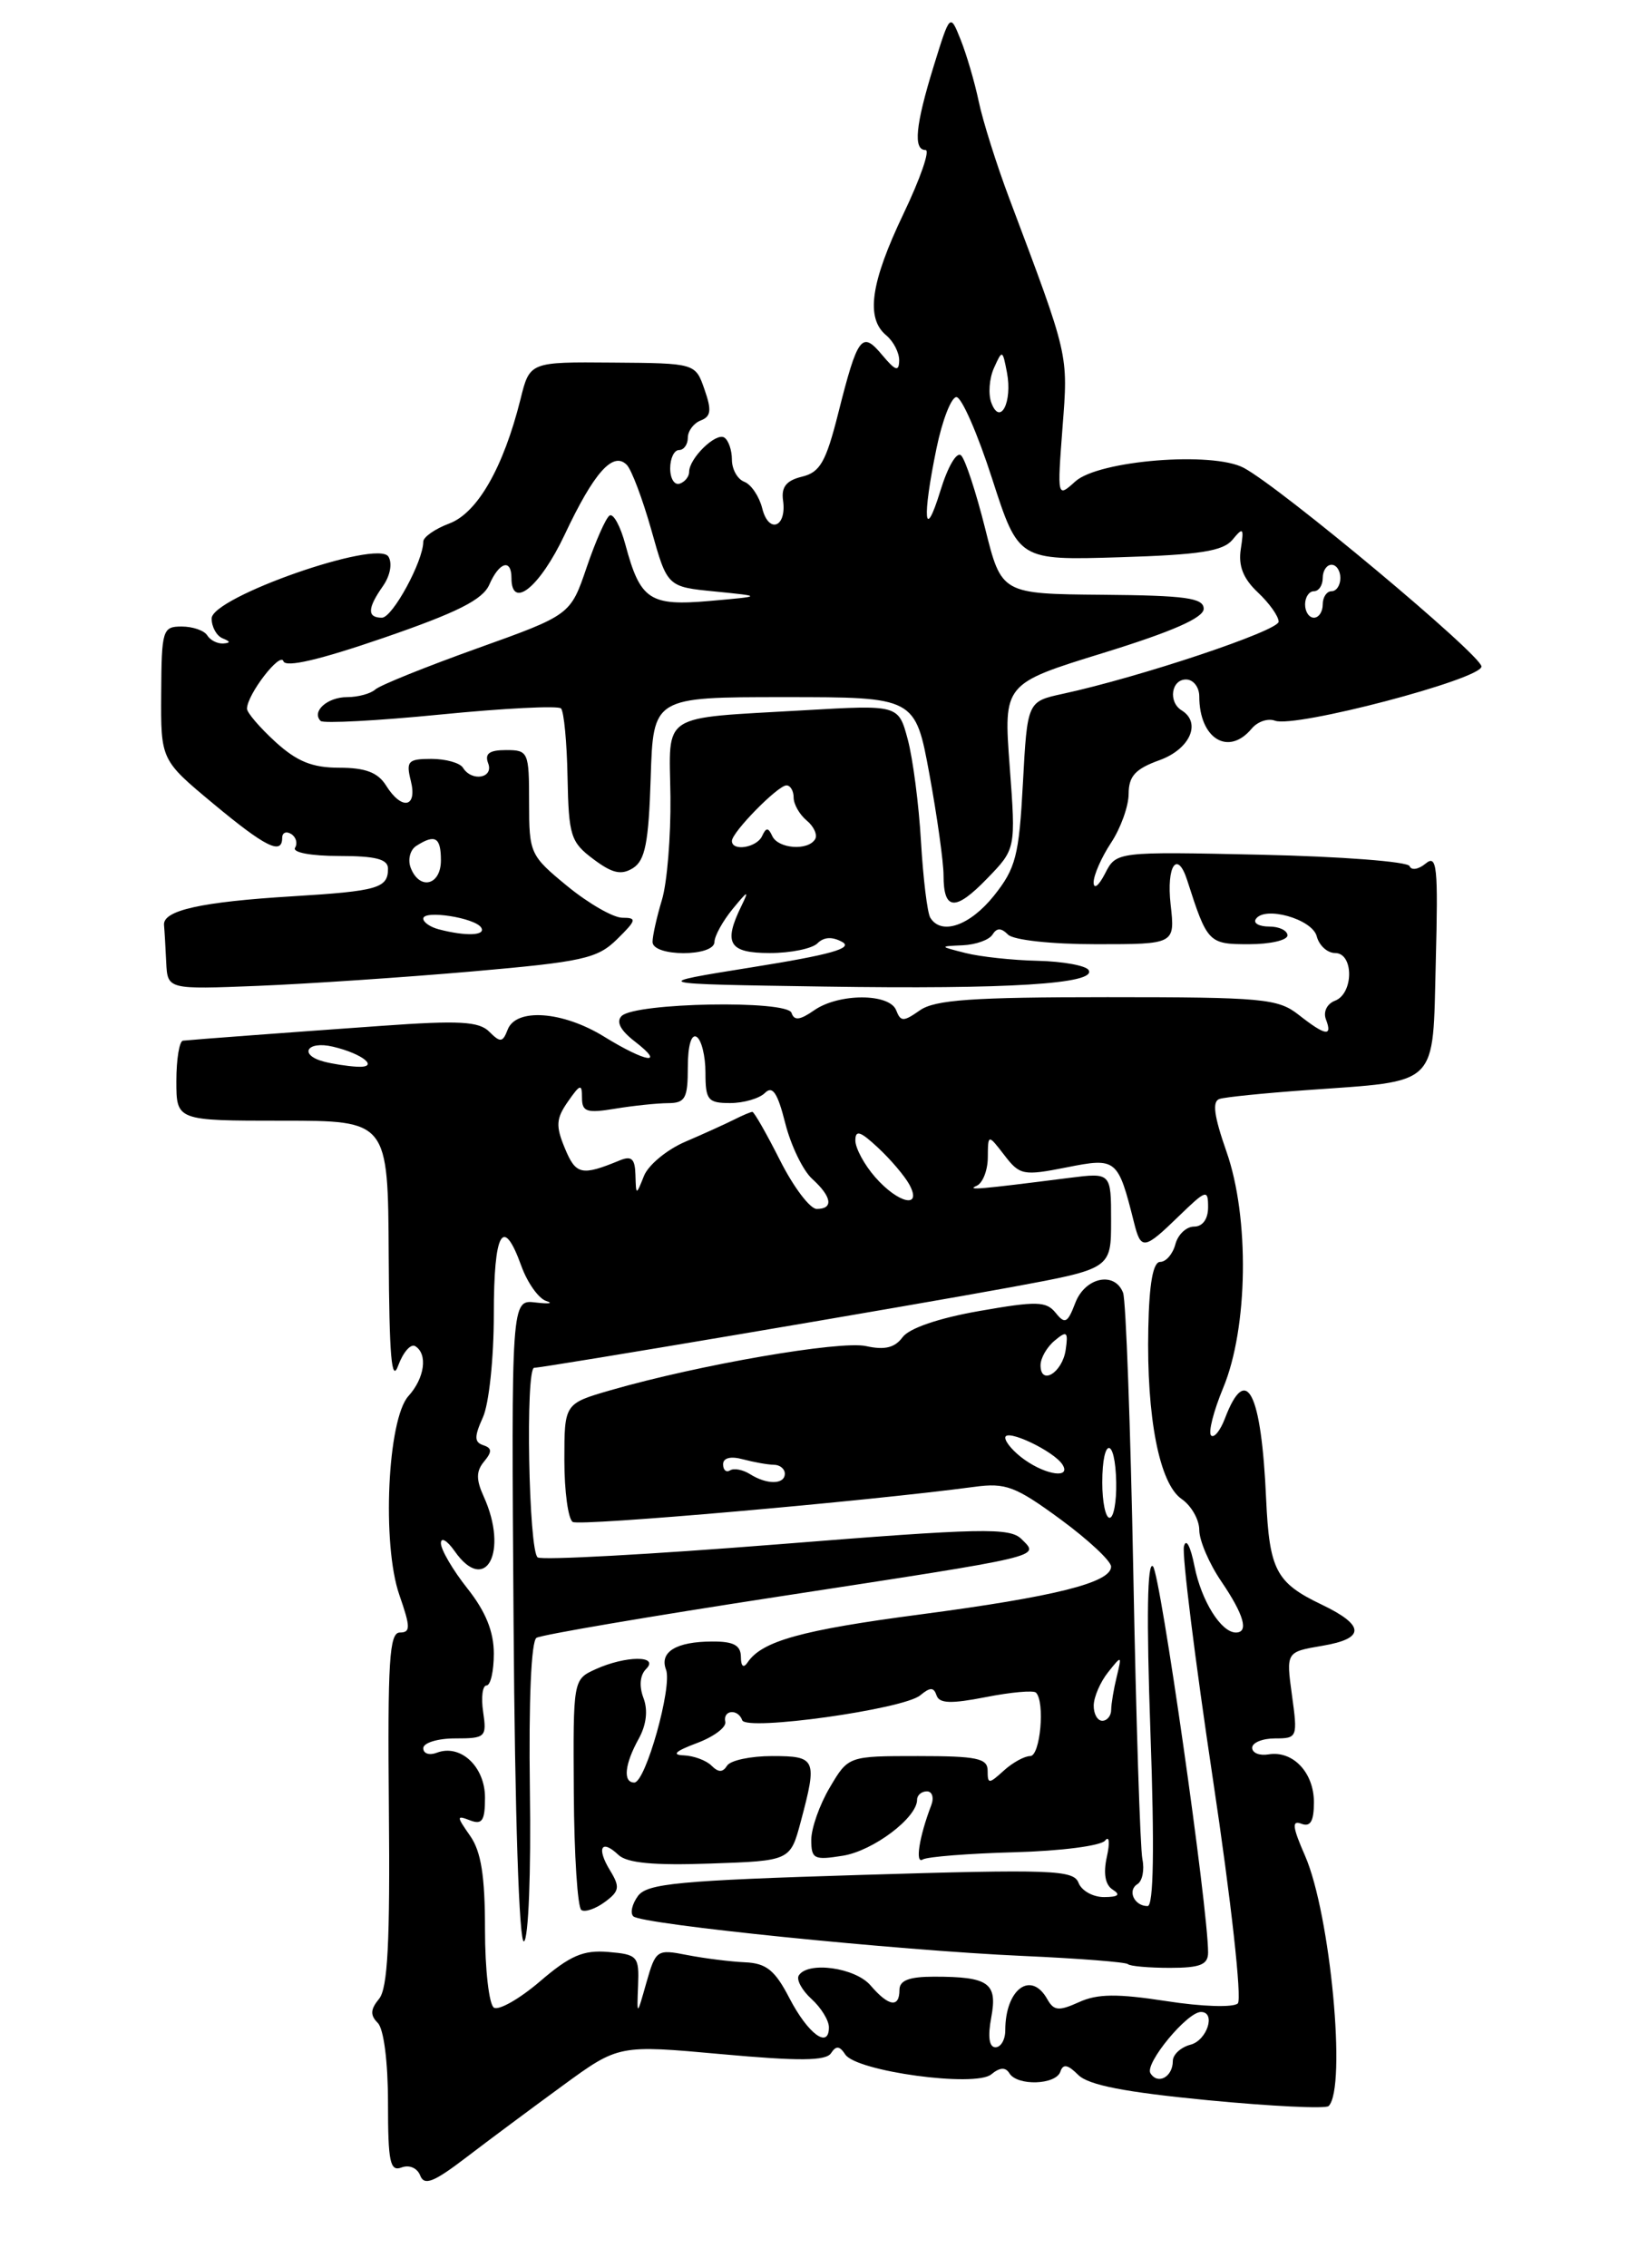 <?xml version="1.0" encoding="UTF-8" standalone="no"?>
<!DOCTYPE svg PUBLIC "-//W3C//DTD SVG 1.1//EN" "http://www.w3.org/Graphics/SVG/1.1/DTD/svg11.dtd" >
<svg xmlns="http://www.w3.org/2000/svg" xmlns:xlink="http://www.w3.org/1999/xlink" version="1.1" viewBox="0 0 187 257">
 <g >
 <path fill="currentColor"
d=" M 63.83 236.33 C 70.15 231.72 70.15 231.72 81.82 232.78 C 90.62 233.58 93.67 233.55 94.24 232.67 C 94.81 231.80 95.21 231.83 95.85 232.81 C 97.09 234.73 110.60 236.57 112.41 235.07 C 113.38 234.27 114.03 234.23 114.47 234.95 C 115.37 236.41 119.74 236.27 120.25 234.76 C 120.55 233.85 121.09 233.95 122.27 235.13 C 123.43 236.29 127.57 237.09 136.98 238.00 C 144.18 238.69 150.34 238.99 150.67 238.66 C 152.73 236.60 150.87 216.89 148.00 210.31 C 146.56 207.03 146.47 206.24 147.58 206.67 C 148.61 207.06 149.00 206.39 149.00 204.23 C 149.00 200.86 146.61 198.35 143.85 198.81 C 142.83 198.98 142.00 198.65 142.00 198.06 C 142.00 197.48 143.17 197.00 144.59 197.00 C 147.12 197.00 147.17 196.88 146.51 192.10 C 145.84 187.20 145.84 187.20 149.97 186.50 C 154.84 185.68 154.80 184.19 149.87 181.83 C 144.70 179.36 143.95 177.92 143.58 169.84 C 143.04 157.71 141.33 154.38 138.91 160.74 C 138.38 162.13 137.67 163.00 137.34 162.67 C 137.00 162.33 137.62 159.91 138.71 157.28 C 141.54 150.49 141.71 137.98 139.09 130.52 C 137.66 126.44 137.44 124.79 138.31 124.53 C 138.96 124.32 143.35 123.88 148.07 123.54 C 163.36 122.44 162.45 123.34 162.82 109.00 C 163.10 98.19 162.96 96.79 161.67 97.86 C 160.86 98.53 160.04 98.66 159.85 98.15 C 159.66 97.64 152.09 97.06 143.04 96.86 C 126.59 96.50 126.59 96.50 125.31 99.00 C 124.60 100.38 124.03 100.83 124.02 100.00 C 124.02 99.17 124.91 97.15 126.00 95.50 C 127.09 93.85 127.99 91.35 127.99 89.95 C 128.00 87.95 128.75 87.13 131.50 86.14 C 134.95 84.89 136.27 81.90 134.00 80.50 C 132.46 79.55 132.82 77.00 134.50 77.00 C 135.32 77.00 136.00 77.86 136.00 78.92 C 136.00 83.71 139.31 85.74 141.95 82.56 C 142.61 81.77 143.79 81.37 144.58 81.67 C 146.82 82.53 168.00 76.97 168.00 75.53 C 168.00 74.25 145.31 55.30 141.05 53.02 C 137.51 51.13 124.58 52.17 121.94 54.56 C 119.89 56.41 119.89 56.41 120.49 48.46 C 121.14 40.04 121.25 40.54 114.46 22.50 C 113.01 18.65 111.45 13.70 110.99 11.50 C 110.53 9.30 109.60 6.15 108.94 4.50 C 107.74 1.50 107.74 1.50 105.88 7.50 C 103.81 14.21 103.54 17.00 104.96 17.00 C 105.49 17.00 104.36 20.25 102.46 24.22 C 98.72 32.04 98.15 36.05 100.50 38.00 C 101.32 38.68 101.99 39.98 101.97 40.87 C 101.94 42.16 101.54 42.02 100.04 40.23 C 97.73 37.46 97.27 38.06 95.05 46.86 C 93.66 52.36 92.99 53.53 90.94 54.02 C 89.17 54.45 88.58 55.19 88.80 56.72 C 89.23 59.76 87.17 60.54 86.44 57.61 C 86.10 56.26 85.19 54.90 84.41 54.60 C 83.63 54.31 83.00 53.18 83.00 52.09 C 83.00 51.01 82.61 49.88 82.13 49.58 C 81.17 48.99 78.14 51.95 78.15 53.48 C 78.15 54.01 77.67 54.61 77.08 54.81 C 76.48 55.01 76.00 54.23 76.00 53.08 C 76.00 51.94 76.45 51.00 77.00 51.00 C 77.55 51.00 78.00 50.37 78.00 49.61 C 78.00 48.84 78.66 47.96 79.46 47.65 C 80.63 47.20 80.72 46.49 79.89 44.13 C 78.86 41.16 78.86 41.16 69.47 41.09 C 60.07 41.01 60.07 41.01 59.02 45.26 C 57.09 52.97 54.15 58.12 50.96 59.32 C 49.33 59.93 48.00 60.86 48.00 61.38 C 48.00 63.59 44.51 70.00 43.31 70.00 C 41.62 70.00 41.65 68.94 43.43 66.41 C 44.25 65.24 44.51 63.83 44.05 63.08 C 42.82 61.09 24.00 67.68 24.00 70.09 C 24.00 71.05 24.56 72.06 25.25 72.34 C 26.15 72.70 26.17 72.86 25.31 72.92 C 24.65 72.96 23.84 72.55 23.50 72.00 C 23.16 71.45 21.86 71.00 20.60 71.00 C 18.44 71.00 18.32 71.37 18.28 78.56 C 18.23 86.12 18.23 86.12 24.17 91.06 C 30.10 95.99 32.00 96.94 32.00 94.94 C 32.00 94.36 32.46 94.16 33.02 94.51 C 33.58 94.86 33.77 95.56 33.46 96.07 C 33.13 96.60 35.26 97.00 38.44 97.00 C 42.61 97.00 44.00 97.36 44.00 98.44 C 44.00 100.65 42.85 100.98 33.18 101.57 C 22.79 102.20 18.46 103.17 18.60 104.82 C 18.66 105.47 18.77 107.38 18.85 109.06 C 19.00 112.13 19.00 112.13 29.25 111.72 C 34.89 111.49 45.80 110.76 53.50 110.09 C 66.11 108.99 67.75 108.63 69.98 106.43 C 72.18 104.27 72.25 104.00 70.58 104.00 C 69.55 104.00 66.75 102.39 64.35 100.43 C 60.11 96.95 60.00 96.72 60.00 90.93 C 60.00 85.21 59.91 85.00 57.39 85.00 C 55.49 85.00 54.94 85.40 55.36 86.50 C 56.01 88.18 53.50 88.62 52.50 87.00 C 52.16 86.45 50.55 86.00 48.92 86.00 C 46.26 86.00 46.03 86.26 46.59 88.50 C 47.35 91.54 45.55 91.86 43.77 89.00 C 42.85 87.54 41.44 87.00 38.48 87.00 C 35.41 87.00 33.68 86.30 31.22 84.06 C 29.45 82.44 28.00 80.75 28.01 80.31 C 28.02 78.71 31.78 73.83 32.14 74.93 C 32.39 75.68 36.27 74.77 43.51 72.28 C 51.88 69.40 54.74 67.96 55.49 66.25 C 56.61 63.68 58.00 63.27 58.00 65.50 C 58.00 69.15 61.22 66.54 64.03 60.60 C 67.36 53.53 69.52 51.12 71.07 52.67 C 71.62 53.22 72.87 56.55 73.87 60.08 C 75.67 66.50 75.67 66.50 81.09 67.03 C 86.50 67.57 86.50 67.57 80.50 68.10 C 73.67 68.70 72.61 67.99 70.93 61.75 C 70.37 59.65 69.56 58.15 69.13 58.42 C 68.71 58.68 67.54 61.32 66.53 64.29 C 64.69 69.69 64.69 69.69 54.10 73.48 C 48.27 75.57 43.07 77.66 42.55 78.14 C 42.03 78.61 40.59 79.00 39.36 79.00 C 37.12 79.00 35.30 80.63 36.36 81.70 C 36.67 82.00 42.79 81.68 49.97 80.97 C 57.14 80.26 63.28 79.95 63.62 80.28 C 63.95 80.62 64.29 84.13 64.36 88.09 C 64.49 94.72 64.72 95.44 67.29 97.36 C 69.45 98.98 70.46 99.20 71.79 98.37 C 73.16 97.50 73.56 95.49 73.79 88.14 C 74.08 79.00 74.08 79.00 88.93 79.00 C 103.79 79.00 103.79 79.00 105.40 87.75 C 106.28 92.56 107.00 97.71 107.00 99.19 C 107.00 103.20 108.32 103.30 111.94 99.56 C 115.20 96.20 115.20 96.20 114.50 86.84 C 113.80 77.48 113.80 77.48 125.15 73.98 C 132.95 71.57 136.50 70.01 136.50 68.99 C 136.50 67.76 134.47 67.48 125.04 67.40 C 113.57 67.30 113.57 67.30 111.72 59.90 C 110.70 55.83 109.48 52.10 109.00 51.62 C 108.51 51.12 107.49 52.85 106.64 55.62 C 104.81 61.56 104.56 58.76 106.20 50.81 C 106.86 47.61 107.88 45.00 108.46 45.00 C 109.05 45.00 110.87 49.16 112.51 54.25 C 115.50 63.50 115.50 63.50 126.96 63.15 C 136.10 62.87 138.70 62.46 139.78 61.15 C 140.98 59.69 141.08 59.81 140.71 62.21 C 140.41 64.13 140.98 65.57 142.65 67.14 C 143.94 68.35 145.00 69.84 145.00 70.45 C 145.00 71.48 129.29 76.73 120.50 78.63 C 116.50 79.50 116.50 79.50 116.00 88.76 C 115.56 97.00 115.19 98.40 112.71 101.51 C 109.99 104.90 106.75 106.03 105.50 104.00 C 105.16 103.46 104.69 99.57 104.44 95.36 C 104.20 91.15 103.52 85.95 102.94 83.79 C 101.89 79.87 101.89 79.87 91.19 80.49 C 74.65 81.45 75.90 80.65 76.03 90.28 C 76.08 94.80 75.65 100.07 75.06 101.99 C 74.48 103.91 74.00 106.05 74.00 106.74 C 74.00 108.43 80.99 108.44 81.02 106.75 C 81.03 106.06 81.96 104.38 83.09 103.00 C 84.84 100.87 84.98 100.82 84.07 102.68 C 82.00 106.91 82.67 108.00 87.30 108.00 C 89.67 108.00 92.10 107.50 92.70 106.90 C 93.43 106.17 94.38 106.12 95.52 106.75 C 96.78 107.46 94.13 108.20 85.36 109.60 C 73.50 111.50 73.50 111.50 93.50 111.80 C 114.41 112.12 124.42 111.49 123.45 109.93 C 123.14 109.42 120.55 108.95 117.69 108.88 C 114.84 108.82 111.15 108.42 109.50 108.00 C 106.50 107.24 106.50 107.24 109.19 107.12 C 110.67 107.05 112.18 106.51 112.55 105.91 C 113.04 105.13 113.53 105.13 114.31 105.91 C 114.93 106.53 119.23 107.00 124.33 107.00 C 133.26 107.00 133.26 107.00 132.75 102.50 C 132.26 98.10 133.51 96.27 134.63 99.75 C 136.91 106.85 137.05 107.00 141.62 107.00 C 144.03 107.00 146.00 106.55 146.00 106.00 C 146.00 105.45 145.07 105.00 143.94 105.00 C 142.81 105.00 142.11 104.63 142.40 104.17 C 143.36 102.61 148.80 104.13 149.32 106.10 C 149.59 107.15 150.53 108.00 151.41 108.00 C 153.53 108.00 153.52 112.58 151.40 113.40 C 150.48 113.75 150.04 114.66 150.36 115.51 C 151.14 117.52 150.31 117.39 147.27 115.00 C 144.93 113.16 143.22 113.00 125.59 113.00 C 110.27 113.00 106.02 113.30 104.32 114.49 C 102.45 115.80 102.14 115.80 101.63 114.49 C 100.88 112.54 95.10 112.54 92.31 114.50 C 90.71 115.61 90.06 115.69 89.76 114.78 C 89.27 113.31 72.05 113.62 70.50 115.13 C 69.84 115.78 70.35 116.76 72.00 118.03 C 75.55 120.77 73.25 120.40 68.50 117.47 C 63.81 114.58 58.52 114.20 57.57 116.68 C 57.01 118.14 56.74 118.17 55.49 116.92 C 54.32 115.74 52.07 115.62 43.28 116.25 C 32.70 117.00 22.23 117.78 20.75 117.93 C 20.34 117.97 20.00 120.03 20.00 122.50 C 20.00 127.00 20.00 127.00 32.00 127.00 C 44.00 127.00 44.00 127.00 44.08 142.25 C 44.14 153.71 44.41 156.82 45.16 154.74 C 45.72 153.23 46.58 152.24 47.09 152.55 C 48.53 153.44 48.16 156.17 46.32 158.20 C 43.94 160.83 43.29 175.01 45.29 180.75 C 46.56 184.40 46.57 185.00 45.34 185.00 C 44.15 185.00 43.95 188.28 44.10 204.98 C 44.24 220.10 43.97 225.34 42.98 226.52 C 42.00 227.71 41.97 228.37 42.84 229.24 C 43.52 229.92 44.00 233.65 44.00 238.31 C 44.00 245.01 44.23 246.12 45.54 245.62 C 46.42 245.29 47.32 245.68 47.65 246.53 C 48.11 247.72 49.18 247.30 52.86 244.49 C 55.41 242.54 60.35 238.87 63.83 236.33 Z  M 130.46 234.94 C 129.79 233.85 134.62 228.00 136.19 228.00 C 137.92 228.00 136.89 231.22 135.00 231.71 C 133.90 232.00 133.00 232.83 133.00 233.56 C 133.00 235.36 131.30 236.29 130.46 234.94 Z  M 112.41 228.62 C 113.14 224.71 112.14 224.00 105.92 224.00 C 103.10 224.00 102.00 224.42 102.00 225.50 C 102.00 227.57 100.77 227.38 98.73 225.00 C 97.00 222.97 91.60 222.22 90.58 223.87 C 90.29 224.34 90.94 225.54 92.02 226.52 C 93.11 227.51 94.00 228.95 94.00 229.74 C 94.00 232.24 91.63 230.49 89.52 226.43 C 87.88 223.26 86.90 222.48 84.49 222.37 C 82.85 222.30 79.90 221.93 77.94 221.55 C 74.49 220.87 74.36 220.96 73.30 224.68 C 72.22 228.50 72.22 228.50 72.36 225.00 C 72.49 221.69 72.31 221.48 68.98 221.20 C 66.15 220.96 64.65 221.61 61.25 224.52 C 58.93 226.51 56.57 227.85 56.01 227.51 C 55.46 227.16 55.00 223.18 55.00 218.66 C 55.00 212.59 54.56 209.82 53.32 208.05 C 51.75 205.80 51.75 205.69 53.32 206.29 C 54.68 206.81 55.00 206.32 55.00 203.71 C 55.00 200.19 52.22 197.60 49.54 198.62 C 48.69 198.95 48.00 198.72 48.00 198.11 C 48.00 197.50 49.63 197.00 51.61 197.00 C 55.06 197.00 55.21 196.86 54.79 194.00 C 54.54 192.35 54.72 191.00 55.17 191.00 C 55.63 191.00 56.00 189.38 56.00 187.39 C 56.00 184.90 55.08 182.62 53.00 180.00 C 51.35 177.92 50.00 175.61 50.00 174.88 C 50.00 174.15 50.70 174.56 51.56 175.78 C 55.07 180.80 57.71 175.85 54.85 169.58 C 53.98 167.67 53.99 166.71 54.89 165.63 C 55.82 164.51 55.80 164.10 54.80 163.77 C 53.78 163.43 53.77 162.81 54.76 160.62 C 55.45 159.11 56.00 153.94 56.00 148.95 C 56.00 139.53 57.04 137.70 59.12 143.46 C 59.81 145.37 61.08 147.15 61.94 147.43 C 62.80 147.70 62.26 147.78 60.74 147.60 C 57.98 147.27 57.98 147.27 58.24 183.89 C 58.39 205.73 58.87 220.30 59.42 220.00 C 59.93 219.72 60.23 212.21 60.09 202.85 C 59.95 192.69 60.24 185.97 60.84 185.60 C 61.38 185.26 73.68 183.17 88.16 180.95 C 118.79 176.25 117.89 176.46 115.85 174.42 C 114.52 173.09 111.45 173.15 88.15 175.01 C 73.74 176.15 61.51 176.82 60.98 176.49 C 59.95 175.85 59.57 155.00 60.58 155.00 C 61.65 155.00 103.30 147.96 114.75 145.85 C 126.00 143.77 126.00 143.77 126.00 138.32 C 126.00 132.88 126.00 132.88 121.25 133.48 C 110.97 134.79 109.55 134.91 110.75 134.38 C 111.44 134.08 112.01 132.63 112.02 131.17 C 112.04 128.50 112.04 128.50 113.90 130.91 C 115.64 133.18 116.04 133.26 120.95 132.29 C 126.62 131.16 126.78 131.30 128.60 138.54 C 129.39 141.70 129.74 141.64 133.70 137.80 C 136.79 134.81 137.00 134.74 137.00 136.80 C 137.00 138.15 136.38 139.00 135.41 139.00 C 134.53 139.00 133.58 139.90 133.29 141.00 C 133.00 142.10 132.23 143.00 131.57 143.00 C 130.76 143.00 130.32 145.43 130.22 150.53 C 130.01 160.64 131.48 168.14 134.00 169.87 C 135.10 170.63 136.00 172.21 136.00 173.39 C 136.00 174.57 137.12 177.19 138.50 179.21 C 141.07 182.99 141.64 185.00 140.15 185.00 C 138.48 185.00 136.24 181.42 135.46 177.50 C 135.01 175.22 134.50 174.25 134.26 175.25 C 134.04 176.21 135.51 188.06 137.54 201.58 C 139.62 215.42 140.85 226.55 140.37 227.03 C 139.88 227.51 136.32 227.40 132.28 226.77 C 126.70 225.91 124.44 225.93 122.35 226.89 C 120.07 227.92 119.51 227.87 118.77 226.56 C 116.92 223.25 114.00 225.41 114.00 230.08 C 114.00 231.14 113.50 232.00 112.89 232.00 C 112.17 232.00 112.00 230.81 112.41 228.62 Z  M 137.00 221.26 C 137.00 216.22 131.59 178.35 130.75 177.50 C 130.10 176.84 130.00 183.26 130.46 196.25 C 130.93 209.45 130.82 216.00 130.14 216.00 C 128.63 216.00 127.81 214.23 128.99 213.51 C 129.55 213.16 129.80 211.89 129.55 210.69 C 129.30 209.48 128.83 194.89 128.52 178.25 C 128.20 161.62 127.68 147.33 127.36 146.50 C 126.41 144.03 123.05 144.74 121.94 147.65 C 121.07 149.93 120.77 150.09 119.72 148.78 C 118.65 147.45 117.57 147.42 111.03 148.57 C 106.46 149.37 103.09 150.52 102.35 151.54 C 101.47 152.73 100.33 153.01 98.20 152.54 C 95.25 151.90 79.28 154.65 69.25 157.54 C 64.00 159.06 64.00 159.06 64.00 165.47 C 64.00 169.00 64.43 172.15 64.95 172.47 C 65.77 172.97 98.15 170.14 110.51 168.49 C 114.05 168.01 115.17 168.44 120.26 172.17 C 123.42 174.49 126.00 176.90 126.00 177.53 C 126.00 179.35 119.61 180.94 104.37 182.95 C 90.88 184.72 86.39 185.97 84.77 188.40 C 84.31 189.08 84.02 188.83 84.02 187.75 C 84.00 186.44 83.18 186.00 80.75 186.02 C 76.67 186.03 74.76 187.21 75.53 189.21 C 76.26 191.13 73.21 202.00 71.93 202.00 C 70.62 202.00 70.83 199.93 72.43 197.04 C 73.30 195.47 73.50 193.81 72.97 192.42 C 72.46 191.07 72.57 189.83 73.27 189.13 C 74.82 187.58 70.95 187.61 67.54 189.16 C 64.99 190.32 64.99 190.34 65.07 203.15 C 65.11 210.20 65.50 216.19 65.93 216.45 C 66.35 216.72 67.56 216.30 68.60 215.53 C 70.25 214.31 70.33 213.84 69.18 211.96 C 67.62 209.41 68.19 208.36 70.13 210.20 C 71.10 211.12 74.13 211.41 80.56 211.18 C 89.62 210.87 89.62 210.87 90.81 206.42 C 92.70 199.34 92.56 199.00 87.56 199.00 C 85.12 199.00 82.82 199.49 82.45 200.09 C 81.96 200.87 81.47 200.87 80.69 200.09 C 80.09 199.49 78.68 198.97 77.55 198.92 C 76.13 198.87 76.58 198.45 79.00 197.54 C 80.92 196.83 82.39 195.74 82.25 195.12 C 81.95 193.77 83.69 193.60 84.17 194.94 C 84.61 196.19 102.45 193.70 104.35 192.12 C 105.49 191.18 105.89 191.18 106.21 192.13 C 106.52 193.05 107.86 193.09 111.79 192.32 C 114.63 191.76 117.20 191.53 117.48 191.81 C 118.53 192.86 117.97 199.00 116.83 199.00 C 116.18 199.00 114.83 199.74 113.83 200.65 C 112.13 202.19 112.00 202.19 112.00 200.65 C 112.00 199.25 110.78 199.00 104.10 199.00 C 96.20 199.00 96.20 199.00 94.10 202.56 C 92.94 204.51 92.00 207.19 92.00 208.49 C 92.00 210.67 92.31 210.82 95.60 210.29 C 99.03 209.73 104.00 205.99 104.00 203.95 C 104.00 203.43 104.50 203.00 105.11 203.00 C 105.72 203.00 105.94 203.72 105.60 204.59 C 104.24 208.14 103.75 211.27 104.64 210.72 C 105.15 210.41 109.83 210.04 115.03 209.90 C 120.29 209.76 124.87 209.17 125.33 208.57 C 125.79 207.98 125.88 208.80 125.52 210.41 C 125.10 212.31 125.33 213.60 126.19 214.14 C 127.11 214.72 126.81 214.97 125.22 214.98 C 123.96 214.99 122.66 214.27 122.31 213.37 C 121.75 211.90 119.37 211.81 97.63 212.47 C 76.99 213.10 73.40 213.44 72.35 214.85 C 71.68 215.76 71.44 216.80 71.82 217.16 C 72.74 218.07 101.82 221.02 116.00 221.65 C 122.32 221.93 127.68 222.35 127.91 222.58 C 128.14 222.81 130.28 223.00 132.67 223.00 C 136.11 223.00 137.00 222.64 137.00 221.26 Z  M 88.46 131.50 C 86.93 128.47 85.52 126.00 85.32 126.00 C 85.13 126.00 84.19 126.40 83.24 126.88 C 82.28 127.36 79.80 128.49 77.72 129.38 C 75.64 130.27 73.53 132.01 73.03 133.25 C 72.13 135.50 72.13 135.50 72.06 133.14 C 72.01 131.30 71.62 130.94 70.25 131.51 C 65.95 133.28 65.30 133.13 64.06 130.13 C 63.00 127.59 63.06 126.76 64.40 124.84 C 65.80 122.83 66.00 122.78 66.00 124.41 C 66.00 125.99 66.54 126.17 69.75 125.64 C 71.81 125.30 74.51 125.02 75.75 125.01 C 77.71 125.00 78.00 124.48 78.00 120.94 C 78.00 118.49 78.40 117.13 79.00 117.50 C 79.55 117.84 80.00 119.67 80.00 121.56 C 80.00 124.66 80.28 125.00 82.80 125.00 C 84.34 125.00 86.12 124.48 86.75 123.85 C 87.61 122.99 88.18 123.84 89.05 127.29 C 89.69 129.81 91.06 132.65 92.10 133.59 C 94.34 135.62 94.55 137.00 92.62 137.00 C 91.86 137.00 89.99 134.53 88.46 131.50 Z  M 99.25 133.40 C 98.01 131.99 97.00 130.11 97.00 129.24 C 97.00 128.00 97.57 128.19 99.59 130.08 C 101.02 131.41 102.61 133.29 103.13 134.25 C 104.61 137.00 101.88 136.40 99.25 133.40 Z  M 36.75 120.31 C 33.83 119.55 34.79 117.91 37.75 118.61 C 41.20 119.42 43.12 121.04 40.45 120.88 C 39.38 120.82 37.71 120.56 36.75 120.31 Z  M 49.75 105.31 C 48.79 105.06 48.00 104.51 48.00 104.10 C 48.00 103.09 53.88 104.00 54.57 105.12 C 55.13 106.03 52.84 106.12 49.75 105.31 Z  M 46.57 98.33 C 46.22 97.41 46.51 96.29 47.22 95.85 C 49.35 94.49 50.00 94.88 50.00 97.50 C 50.00 100.34 47.57 100.93 46.57 98.33 Z  M 83.00 95.30 C 83.00 94.31 88.21 89.00 89.19 89.00 C 89.63 89.00 90.00 89.62 90.00 90.38 C 90.00 91.14 90.67 92.31 91.49 92.99 C 92.31 93.67 92.73 94.63 92.43 95.11 C 91.61 96.44 88.25 96.18 87.58 94.75 C 87.12 93.75 86.88 93.75 86.42 94.75 C 85.81 96.06 83.00 96.51 83.00 95.30 Z  M 148.00 68.50 C 148.00 67.67 148.45 67.00 149.00 67.00 C 149.55 67.00 150.00 66.33 150.00 65.50 C 150.00 64.67 150.45 64.00 151.00 64.00 C 151.55 64.00 152.00 64.67 152.00 65.50 C 152.00 66.33 151.55 67.00 151.00 67.00 C 150.45 67.00 150.00 67.67 150.00 68.50 C 150.00 69.33 149.55 70.00 149.00 70.00 C 148.45 70.00 148.00 69.33 148.00 68.50 Z  M 112.43 45.67 C 112.05 44.69 112.18 42.91 112.71 41.72 C 113.66 39.60 113.69 39.61 114.19 42.21 C 114.83 45.56 113.43 48.30 112.43 45.67 Z  M 124.03 193.25 C 124.05 192.29 124.78 190.60 125.66 189.50 C 127.21 187.55 127.23 187.56 126.64 190.00 C 126.30 191.38 126.02 193.06 126.01 193.75 C 126.01 194.44 125.55 195.00 125.00 195.00 C 124.45 195.00 124.01 194.21 124.03 193.25 Z  M 125.00 168.00 C 125.00 162.78 126.48 162.78 126.58 168.00 C 126.62 170.20 126.29 172.00 125.83 172.00 C 125.37 172.00 125.00 170.20 125.00 168.00 Z  M 85.05 167.05 C 84.25 166.55 83.24 166.35 82.80 166.62 C 82.36 166.90 82.00 166.59 82.00 165.94 C 82.00 165.21 82.85 164.99 84.25 165.37 C 85.49 165.70 87.06 165.98 87.75 165.99 C 88.44 165.99 89.00 166.45 89.00 167.00 C 89.00 168.24 86.98 168.27 85.05 167.05 Z  M 116.22 165.44 C 115.00 164.59 114.00 163.45 114.00 162.92 C 114.00 161.82 119.54 164.44 120.50 165.99 C 121.45 167.54 118.71 167.19 116.22 165.44 Z  M 118.00 154.71 C 118.00 153.90 118.72 152.65 119.60 151.92 C 120.99 150.76 121.15 150.90 120.85 152.97 C 120.47 155.56 118.00 157.07 118.00 154.71 Z "/>
</g>
</svg>